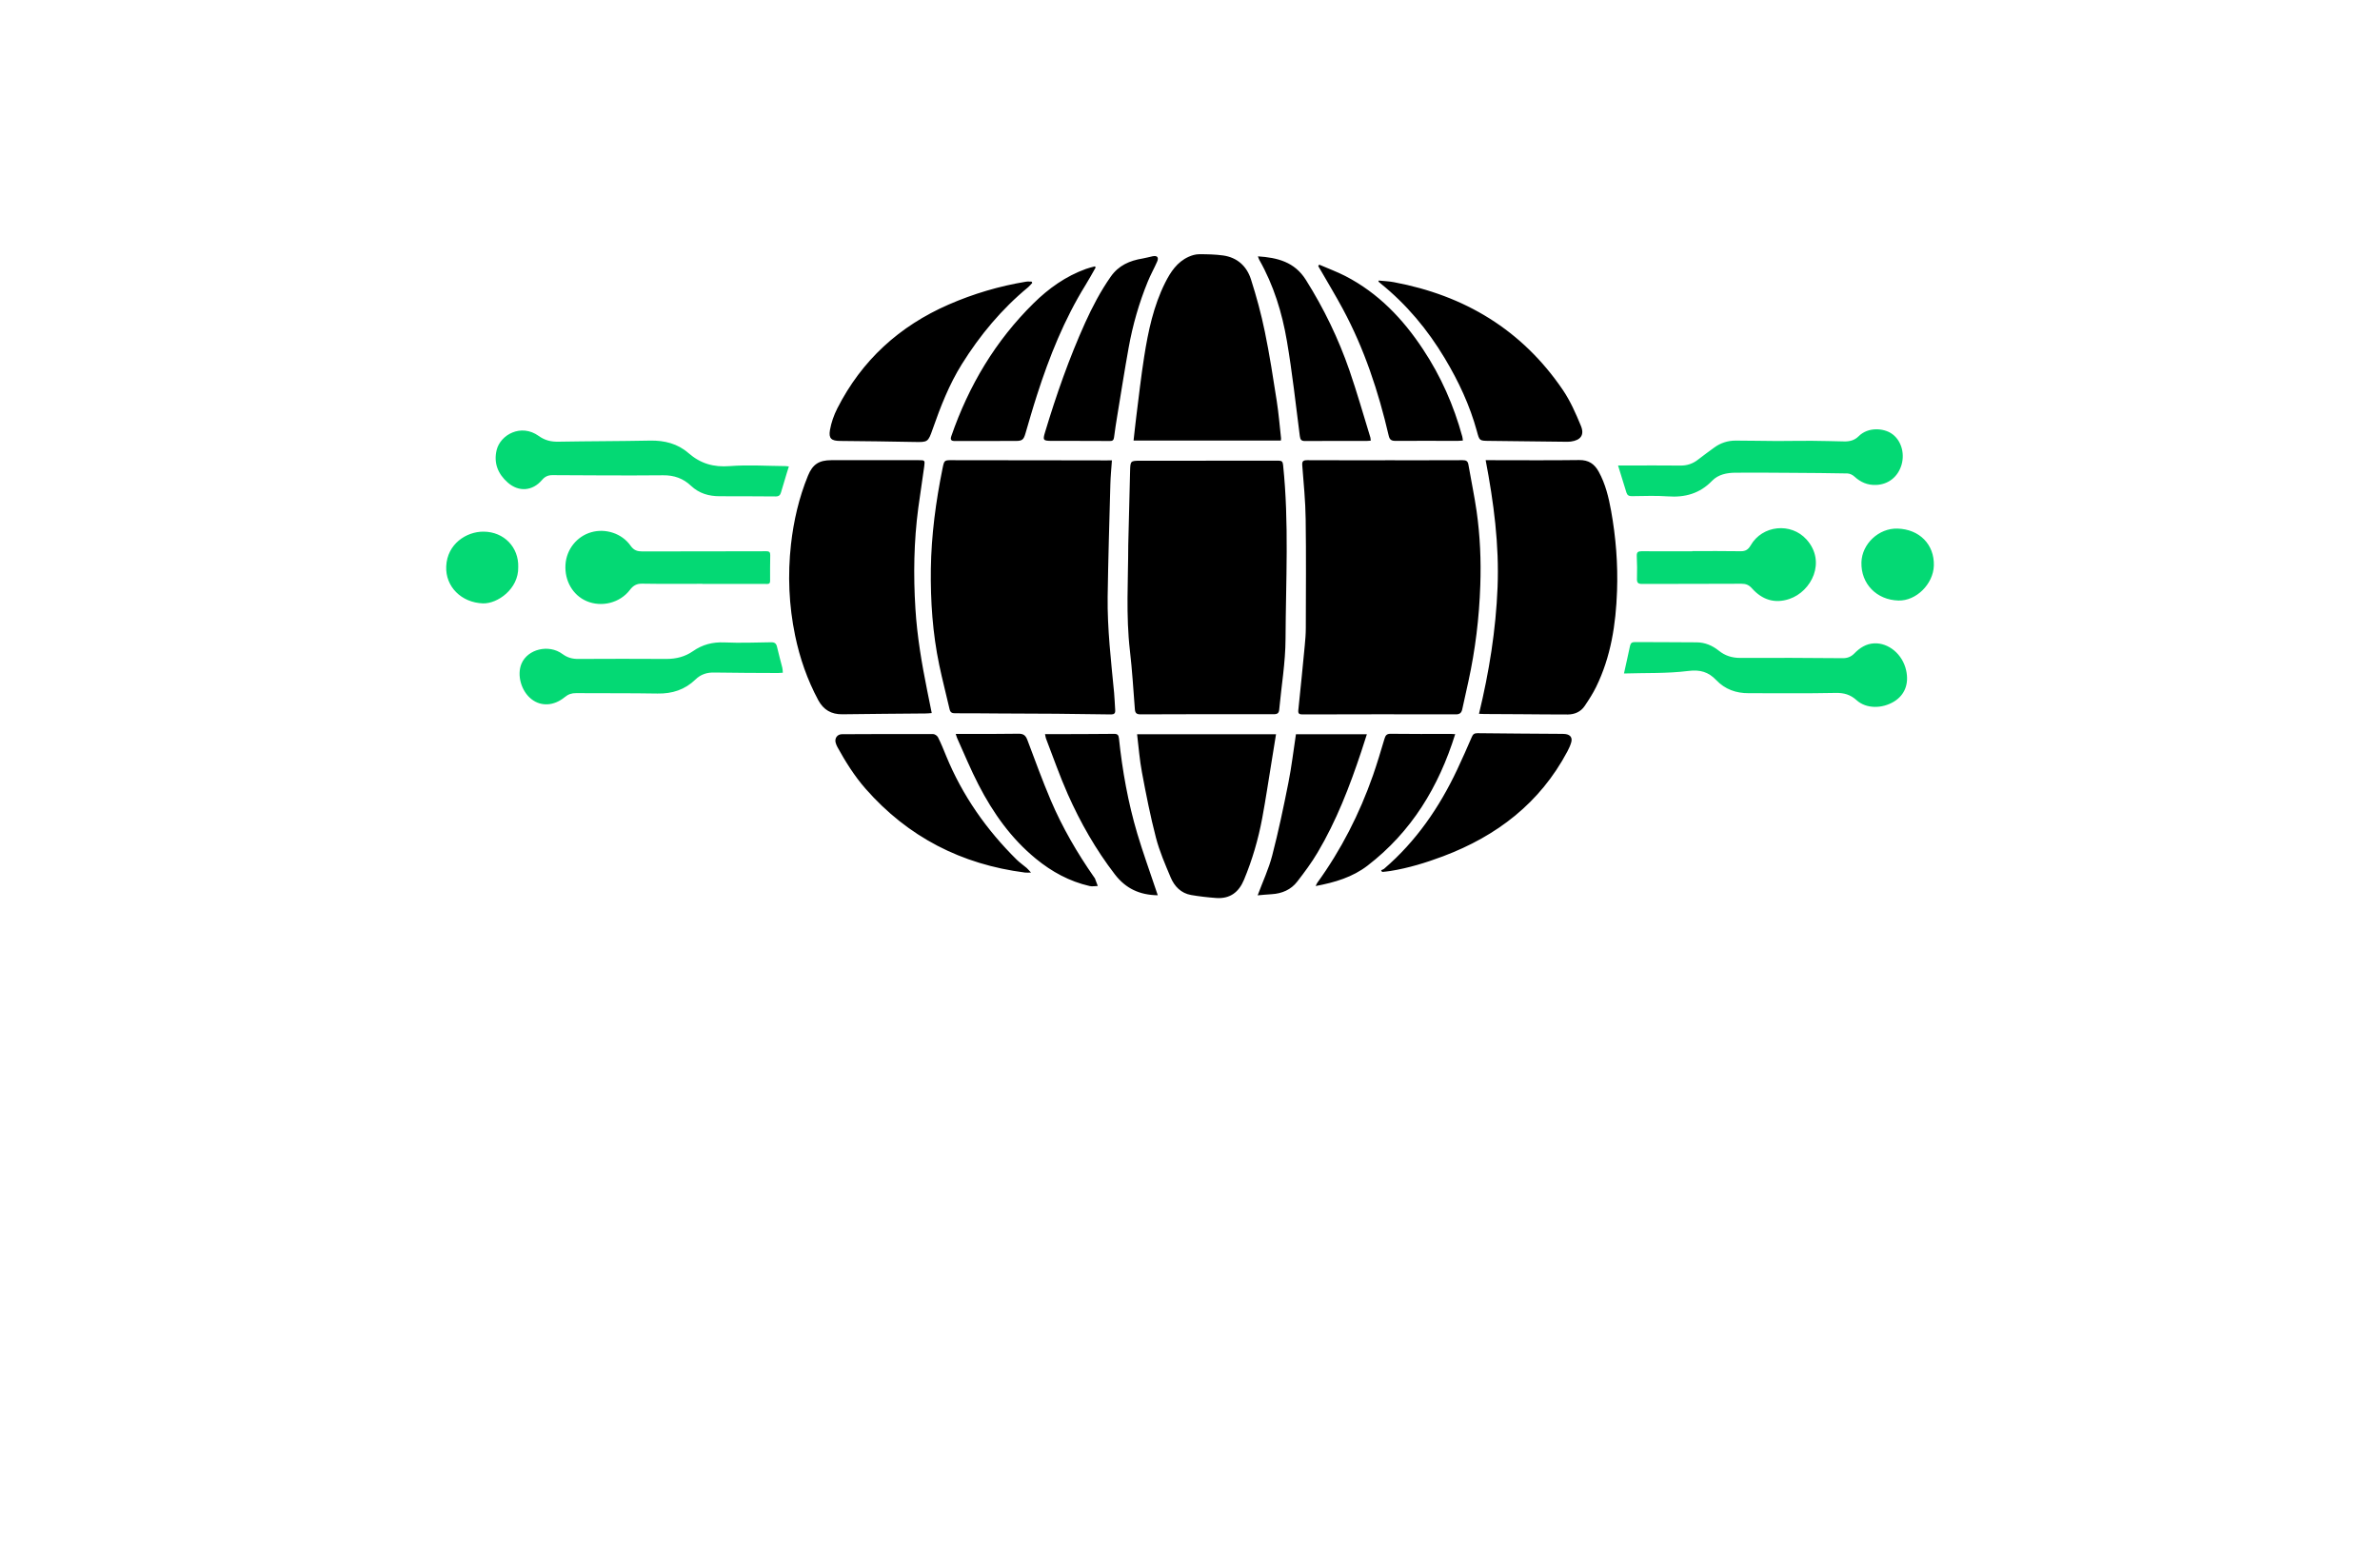 <?xml version="1.0" encoding="utf-8"?>
<!-- Generator: Adobe Illustrator 27.8.1, SVG Export Plug-In . SVG Version: 6.00 Build 0)  -->
<svg version="1.1" xmlns="http://www.w3.org/2000/svg" xmlns:xlink="http://www.w3.org/1999/xlink" x="0px" y="0px"
	 viewBox="0 0 350 230" style="enable-background:new 0 0 350 230;" xml:space="preserve">
<style type="text/css">
	.st0{fill:#CCFFE5;}
	.st1{fill:#1A87C2;}
	.st2{fill:#FFFEE3;}
	.st3{fill:#F8FCE3;}
	.st4{fill:#F1FFE6;}
	.st5{fill:#E1FFEF;}
	.st6{fill:#ADDAD0;}
	.st7{fill:#8DFFE9;}
	.st8{fill:#76DAC8;}
	.st9{fill:#006432;}
	.st10{fill:#0025FF;}
	.st11{fill:#00FF4E;}
	.st12{fill:#00FF85;}
	.st13{fill:#1E0D63;}
	.st14{fill:#FF4848;}
	.st15{fill:#00997C;}
	.st16{fill:#FF00C9;}
	.st17{fill:#00FF5B;}
	.st18{fill:#020044;}
	.st19{fill:#00FFCE;}
	.st20{fill:#00F3FF;}
	.st21{fill:#004437;}
	.st22{fill:#0019FF;}
	.st23{fill:#0031FF;}
	.st24{fill:#00D6AD;}
	.st25{fill:#9FDDFF;}
	.st26{fill:#720021;}
	.st27{fill:#CE7000;}
	.st28{fill:#205104;}
	.st29{fill:#004787;}
	.st30{fill:#FFFFFF;}
	.st31{fill:#EEB0F7;}
	.st32{fill:#004B96;}
	.st33{fill:#701000;}
	.st34{fill-rule:evenodd;clip-rule:evenodd;fill:#FFFF00;}
	.st35{fill-rule:evenodd;clip-rule:evenodd;fill:#68C7FC;}
	.st36{filter:url(#Adobe_OpacityMaskFilter);}
	.st37{fill-rule:evenodd;clip-rule:evenodd;fill:#FFFFFF;}
	
		.st38{mask:url(#earthglobe-b_00000087385483975625957440000004491752639183121025_);fill-rule:evenodd;clip-rule:evenodd;fill:#033D2B;}
	.st39{fill:#00FCFF;}
	.st40{fill:#003EF9;}
	.st41{fill:#001535;}
	.st42{fill:#003A55;}
	.st43{fill:#00FFEC;}
	.st44{fill:#FFFFA1;}
	.st45{fill:#EFFFC2;}
	.st46{fill:#FFD366;}
	.st47{fill:#CCFF73;}
	.st48{fill:#FFECC5;}
	.st49{fill:#DEFFA4;}
	.st50{fill:#CCFBFF;}
	.st51{fill:#FFF171;}
	.st52{fill-rule:evenodd;clip-rule:evenodd;fill:url(#SVGID_1_);}
	.st53{fill-rule:evenodd;clip-rule:evenodd;fill:url(#SVGID_00000140731665276665696150000002880306534612809912_);}
	.st54{fill-rule:evenodd;clip-rule:evenodd;fill:url(#SVGID_00000072249315621315842320000005598831176426439080_);}
	.st55{fill:#1C5D77;}
	.st56{fill:url(#SVGID_00000141437767931130693430000001701220179941609875_);}
	.st57{fill:url(#SVGID_00000061455684955754754530000013951442718845854399_);}
	.st58{fill:#115A77;}
	.st59{fill:url(#SVGID_00000171697656397771105440000015781923177326770875_);}
	.st60{fill:url(#SVGID_00000007410752543224214210000005295674647160805786_);}
	.st61{fill:url(#SVGID_00000147906435634175700890000010816614055113887672_);}
	.st62{fill:url(#SVGID_00000171709804814479496310000012645159409357975985_);}
	.st63{fill:url(#SVGID_00000148631521661710500420000007933108993726854298_);}
	.st64{fill:#00ADEE;}
	.st65{fill:#003454;}
	.st66{fill:#1C75BC;}
	.st67{fill:#EC1A3D;}
	.st68{fill:#115699;}
	.st69{fill:url(#SVGID_00000106127907216611424070000006808914703069068698_);}
	.st70{fill:#1286BC;}
	.st71{fill:#CE3348;}
	.st72{fill:#15A5CF;}
	.st73{fill:url(#SVGID_00000133514014795922634590000000792790176528582325_);}
	.st74{fill:url(#SVGID_00000165226551210712875460000012934416344131746456_);}
	.st75{fill:url(#SVGID_00000116923343448772857730000016000966870068842631_);}
	.st76{fill:url(#SVGID_00000003097257615092924440000013228931243409084050_);}
	.st77{fill:url(#SVGID_00000159465272212556389240000017084329571533490334_);}
	.st78{fill:#27A7BD;}
	.st79{fill:url(#SVGID_00000046328660949523985020000013314605138806367898_);}
	.st80{fill:#0C3366;}
	.st81{fill:#296616;}
	.st82{fill:url(#SVGID_00000181055451712124092670000015004996221164055173_);}
	.st83{fill:#FEFEFE;}
	.st84{fill:url(#SVGID_00000057867039479059391410000006885920361155079303_);}
	.st85{fill:#1F2F6F;}
	.st86{fill:#E22D9E;}
	.st87{fill:#24B6D6;}
	.st88{fill:#4785DF;}
	.st89{fill:#E5A85F;}
	.st90{fill:#B993D5;}
	.st91{fill:url(#SVGID_00000141442363070151202630000010247434515925453742_);}
	.st92{fill:url(#SVGID_00000036955225817520290480000005423589294347086233_);}
	.st93{fill:#BC201C;}
	.st94{fill:#F58622;}
	.st95{fill:#0093EC;}
	.st96{fill:#EA2B1E;}
	.st97{fill:#0370B7;}
	.st98{fill:#52BEE5;}
	.st99{fill:#0C1D54;}
	.st100{fill:url(#SVGID_00000097490452155137062180000015872509631611141798_);}
	.st101{fill:#021AB0;}
	.st102{fill:url(#SVGID_00000042018110592603760900000010587081408557588389_);}
	.st103{fill:#0B5BA1;}
	.st104{fill:#03BCF6;}
	.st105{fill:#12762D;}
	.st106{fill:#04175E;}
	.st107{fill:#1C3256;}
	.st108{fill:url(#SVGID_00000067947104049940028710000011056449616259871885_);}
	.st109{fill:url(#SVGID_00000042013665673026644550000017828579595408383927_);}
	.st110{filter:url(#Adobe_OpacityMaskFilter_00000180328958547881268140000010765665631428798110_);}
	.st111{filter:url(#Adobe_OpacityMaskFilter_00000034809546900138629310000011603741396448780693_);}
	
		.st112{mask:url(#id1_00000146485563377409592040000005772442032840226459_);fill:url(#SVGID_00000120544744558375997830000004635000279039450770_);}
	.st113{fill:url(#SVGID_00000168087501118541602850000002624852536845673631_);}
	.st114{filter:url(#Adobe_OpacityMaskFilter_00000000224733773733229990000006003541972023121853_);}
	.st115{filter:url(#Adobe_OpacityMaskFilter_00000157989800740303086490000000687479533847156117_);}
	
		.st116{mask:url(#id3_00000168109000624740836550000007834763661270834568_);fill:url(#SVGID_00000125594046123609092390000005711908516505145790_);}
	.st117{fill:url(#SVGID_00000096742253933583538400000007987124037308752277_);}
	.st118{fill:url(#SVGID_00000056411857118784279710000016444708632460941202_);}
	.st119{filter:url(#Adobe_OpacityMaskFilter_00000178177071084915338940000014227078319757451136_);}
	.st120{filter:url(#Adobe_OpacityMaskFilter_00000176734157999324924420000007925220998958877600_);}
	
		.st121{mask:url(#id6_00000132796066337860907750000005297968124821667726_);fill:url(#SVGID_00000116194079945689376430000002629275860273626287_);}
	.st122{fill:url(#SVGID_00000031176422186067487890000004508422763687686306_);}
	.st123{fill:#5EFAF7;}
	.st124{fill:url(#SVGID_00000172423070624942315000000000565638344711827614_);}
	.st125{fill:#6C5B8D;}
	.st126{fill:#59B8BD;}
	.st127{fill:#38718C;}
	.st128{fill:#222252;}
	.st129{fill:url(#SVGID_00000088091697290684937620000011422711811908447620_);}
	.st130{fill:url(#SVGID_00000068667165343197853860000014445838883987836341_);}
	.st131{fill:url(#SVGID_00000052801084263647977460000008959516558691896502_);}
	.st132{fill:#26CF70;}
	.st133{fill:#14A3F5;}
	.st134{fill:#FF6633;}
	.st135{fill:url(#SVGID_00000115509575289913023450000011509857188159097530_);}
	.st136{fill:url(#SVGID_00000127765762196416292950000010518143927383154093_);}
	.st137{fill:#2444C6;}
	.st138{fill-rule:evenodd;clip-rule:evenodd;fill:#29AAE3;}
	.st139{fill:#29AAE3;}
	.st140{fill:#FAA800;}
	.st141{fill-rule:evenodd;clip-rule:evenodd;fill:#FAA800;}
	.st142{fill-rule:evenodd;clip-rule:evenodd;}
	.st143{fill-rule:evenodd;clip-rule:evenodd;fill:#00B3E6;}
	.st144{fill:#6FB4CD;}
	.st145{fill:#04D974;}
	.st146{fill:#1FA698;}
	.st147{fill:#147DAC;}
	.st148{fill:#00B3E6;}
	.st149{fill:#0E2838;}
	.st150{fill:url(#SVGID_00000143602755133465825940000009963297798549902765_);}
	.st151{fill:url(#SVGID_00000167397600060855997910000010457927383313747902_);}
	.st152{fill-rule:evenodd;clip-rule:evenodd;fill:#66A30B;}
	.st153{fill-rule:evenodd;clip-rule:evenodd;fill:#04D974;}
	.st154{fill-rule:evenodd;clip-rule:evenodd;fill:#1D83B1;}
	.st155{fill-rule:evenodd;clip-rule:evenodd;fill:#CD0E07;}
	.st156{fill-rule:evenodd;clip-rule:evenodd;fill:#FFC319;}
	.st157{fill:url(#SVGID_00000082360092043224718670000001354227561992317097_);}
</style>
<g id="Layer_1">
</g>
<g id="Layer_2">
</g>
<g id="Layer_3">
</g>
<g id="Layer_4">
</g>
<g id="Layer_5">
</g>
<g id="Layer_6">
</g>
<g id="Layer_7">
</g>
<g id="Layer_8">
</g>
<g id="Layer_9">
</g>
<g id="Layer_10">
</g>
<g id="Layer_11">
</g>
<g id="Layer_12">
</g>
<g id="Layer_13">
</g>
<g id="_x31_-15">
</g>
<g id="Layer_15">
	<g>
		<path d="M163.52,67.7c-0.09,1.24-0.2,2.37-0.23,3.5c-0.15,5.51-0.32,11.03-0.4,16.54c-0.06,4.74,0.5,9.45,0.95,14.16
			c0.08,0.85,0.1,1.7,0.16,2.55c0.03,0.45-0.15,0.62-0.6,0.62c-2.7-0.04-5.41-0.08-8.11-0.1c-2.81-0.02-5.62-0.03-8.44-0.04
			c-2.14-0.01-4.28-0.04-6.41-0.03c-0.44,0-0.68-0.12-0.79-0.57c-0.5-2.18-1.07-4.35-1.53-6.55c-0.97-4.65-1.29-9.36-1.23-14.1
			c0.07-4.99,0.73-9.91,1.72-14.79c0.25-1.22,0.25-1.22,1.47-1.21c5.63,0.01,11.26,0.01,16.88,0.02c1.94,0,3.87,0.01,5.81,0.01
			C162.99,67.7,163.2,67.7,163.52,67.7z M203.7,67.69c-3.82,0-7.63,0.01-11.45-0.01c-0.61,0-0.79,0.15-0.74,0.77
			c0.2,2.63,0.47,5.26,0.5,7.9c0.08,5.32,0.03,10.64,0.02,15.97c0,0.89-0.07,1.79-0.16,2.68c-0.3,3.14-0.61,6.29-0.94,9.43
			c-0.05,0.5,0.1,0.64,0.6,0.64c7.53-0.02,15.05-0.03,22.58-0.01c0.58,0,0.82-0.24,0.93-0.76c0.29-1.36,0.61-2.72,0.9-4.08
			c1.02-4.66,1.59-9.37,1.75-14.13c0.13-3.65-0.03-7.28-0.54-10.89c-0.33-2.3-0.82-4.59-1.21-6.88c-0.09-0.54-0.37-0.64-0.85-0.64
			c-3.8,0.02-7.59,0.01-11.39,0.01C203.7,67.67,203.7,67.68,203.7,67.69z M166.17,95.74c0.33,2.84,0.5,5.69,0.72,8.54
			c0.04,0.55,0.21,0.78,0.82,0.78c6.54-0.03,13.09-0.03,19.63-0.02c0.53,0,0.74-0.18,0.78-0.68c0.32-3.47,0.92-6.94,0.93-10.41
			c0.04-8.52,0.53-17.05-0.36-25.56c-0.05-0.47-0.17-0.64-0.65-0.64c-6.78,0.01-13.57,0-20.35,0.01c-1.45,0-1.46,0.03-1.5,1.52
			c-0.09,3.62-0.18,7.24-0.27,10.86C165.91,85.33,165.56,90.54,166.17,95.74z M136.35,101.55c-0.8-3.98-1.48-7.96-1.73-12.02
			c-0.31-4.96-0.23-9.9,0.42-14.82c0.27-2.05,0.61-4.09,0.88-6.15c0.11-0.87,0.07-0.88-0.79-0.88c-4.3,0-8.59,0-12.89,0
			c-1.79,0-2.74,0.61-3.42,2.28c-1.33,3.25-2.11,6.64-2.5,10.11c-0.5,4.49-0.31,8.97,0.61,13.41c0.69,3.32,1.79,6.49,3.4,9.49
			c0.78,1.44,1.93,2.1,3.55,2.08c4.08-0.06,8.16-0.08,12.23-0.12c0.27,0,0.55-0.03,0.91-0.06
			C136.79,103.72,136.57,102.64,136.35,101.55z M220.23,86.38c-0.25,6.28-1.24,12.44-2.73,18.6c0.35,0.02,0.56,0.03,0.78,0.03
			c1.83,0.01,3.66,0.02,5.49,0.03c2.27,0.01,4.53,0.05,6.8,0.04c1.01-0.01,1.9-0.4,2.47-1.25c0.61-0.9,1.2-1.82,1.68-2.79
			c2.18-4.45,2.91-9.22,3.08-14.12c0.14-3.96-0.17-7.89-0.87-11.78c-0.36-1.99-0.83-3.96-1.82-5.76c-0.63-1.15-1.49-1.74-2.88-1.72
			c-4.29,0.06-8.59,0.02-12.89,0.02c-0.23,0-0.47,0-0.86,0C219.67,73.92,220.48,80.09,220.23,86.38z M188.39,64.46
			c-0.2-1.82-0.35-3.65-0.63-5.46c-0.53-3.42-1.06-6.85-1.76-10.24c-0.53-2.59-1.23-5.16-2.04-7.69c-0.62-1.93-2.02-3.21-4.1-3.5
			c-1.16-0.16-2.34-0.18-3.51-0.18c-0.52,0-1.08,0.16-1.56,0.38c-1.68,0.76-2.65,2.23-3.44,3.8c-1.72,3.43-2.5,7.14-3.09,10.89
			c-0.46,2.93-0.79,5.87-1.16,8.81c-0.15,1.16-0.26,2.32-0.4,3.52c7.26,0,14.45,0,21.66,0C188.37,64.66,188.4,64.56,188.39,64.46z
			 M167.94,113.62c0.6,3.21,1.23,6.42,2.05,9.57c0.52,2.01,1.36,3.94,2.17,5.86c0.55,1.31,1.52,2.32,3,2.58
			c1.22,0.21,2.45,0.35,3.69,0.44c2.02,0.14,3.32-0.83,4.09-2.68c1.22-2.93,2.1-5.95,2.68-9.06c0.52-2.78,0.93-5.59,1.39-8.38
			c0.21-1.3,0.42-2.61,0.64-3.96c-6.8,0-13.55,0-20.43,0C167.45,109.91,167.59,111.78,167.94,113.62z M202.71,41.41
			c0.11,0.09,0.21,0.19,0.32,0.28c3.83,3.09,6.92,6.8,9.44,11.01c2.02,3.37,3.68,6.91,4.72,10.72c0.38,1.4,0.35,1.41,1.84,1.42
			c3.75,0.04,7.5,0.09,11.25,0.13c0.24,0,0.48,0,0.72-0.03c1.44-0.19,2.04-0.96,1.49-2.3c-0.75-1.82-1.56-3.67-2.66-5.29
			c-6-8.83-14.44-13.9-24.85-15.85c-0.73-0.14-1.48-0.16-2.23-0.24C202.74,41.32,202.73,41.36,202.71,41.41z M151.72,41.42
			c-0.28,0-0.58-0.04-0.85,0.01c-3.93,0.65-7.71,1.77-11.36,3.36c-7.26,3.17-12.78,8.2-16.38,15.28c-0.5,0.99-0.89,2.09-1.08,3.19
			c-0.21,1.24,0.22,1.58,1.5,1.59c3.64,0.04,7.28,0.07,10.92,0.15c1.96,0.04,2.02,0.03,2.68-1.87c1.16-3.31,2.43-6.58,4.29-9.56
			c2.67-4.28,5.86-8.11,9.76-11.33c0.22-0.18,0.4-0.42,0.6-0.63C151.77,41.55,151.75,41.49,151.72,41.42z M150.98,127.65
			c-0.48-0.41-1.01-0.77-1.46-1.21c-4.45-4.4-7.98-9.43-10.37-15.24c-0.38-0.93-0.75-1.86-1.2-2.75c-0.11-0.23-0.47-0.49-0.72-0.49
			c-4.47-0.02-8.94,0-13.41,0.02c-0.68,0-1.11,0.59-0.93,1.25c0.06,0.23,0.16,0.45,0.27,0.66c1.19,2.16,2.5,4.25,4.13,6.11
			c6.24,7.11,14.11,11.13,23.45,12.33c0.22,0.03,0.45,0,0.88,0C151.32,128.01,151.16,127.81,150.98,127.65z M203.26,128.24
			c0.4-0.05,0.8-0.07,1.19-0.14c2.68-0.43,5.25-1.22,7.78-2.17c7.9-2.98,14.23-7.82,18.26-15.4c0.23-0.44,0.45-0.9,0.58-1.38
			c0.18-0.68-0.15-1.09-0.84-1.19c-0.19-0.03-0.39-0.02-0.59-0.03c-4.12-0.03-8.24-0.05-12.36-0.1c-0.44,0-0.66,0.13-0.83,0.54
			c-0.7,1.62-1.41,3.23-2.16,4.82c-2.62,5.56-6.04,10.54-10.73,14.57c-0.13,0.11-0.3,0.15-0.46,0.23
			C203.15,128.07,203.2,128.15,203.26,128.24z M193.86,39.14c0.1,0.16,0.19,0.33,0.29,0.49c1.11,1.93,2.26,3.83,3.31,5.78
			c3.17,5.88,5.25,12.17,6.76,18.66c0.13,0.57,0.37,0.77,0.97,0.77c3.05-0.02,6.11,0,9.16,0c0.25,0,0.5-0.03,0.78-0.05
			c-0.04-0.25-0.04-0.43-0.09-0.59c-1.25-4.57-3.14-8.86-5.76-12.81c-2.96-4.49-6.59-8.29-11.43-10.79
			c-1.24-0.64-2.57-1.12-3.85-1.68C193.95,38.99,193.91,39.07,193.86,39.14z M158.81,64.85c1.46,0,2.92-0.01,4.38,0.01
			c0.4,0.01,0.59-0.11,0.64-0.53c0.14-1.08,0.3-2.15,0.48-3.22c0.55-3.33,1.07-6.67,1.67-9.99c0.6-3.33,1.53-6.57,2.81-9.7
			c0.41-1.01,0.95-1.96,1.38-2.95c0.27-0.63,0-0.92-0.68-0.78c-0.49,0.1-0.97,0.25-1.47,0.33c-1.89,0.31-3.51,1.01-4.67,2.66
			c-1.5,2.14-2.7,4.43-3.77,6.79c-2.36,5.23-4.25,10.63-5.9,16.11c-0.35,1.15-0.27,1.25,0.94,1.26c1.4,0.01,2.79,0,4.19,0
			C158.81,64.84,158.81,64.85,158.81,64.85z M161.03,39.17c-0.44,0.12-0.9,0.22-1.33,0.38c-2.97,1.07-5.48,2.86-7.7,5.05
			c-5.61,5.52-9.53,12.11-12.1,19.54c-0.19,0.55-0.01,0.72,0.52,0.72c3.01-0.01,6.02,0,9.02-0.01c0.9-0.01,1.1-0.21,1.36-1.1
			c0.56-1.9,1.1-3.8,1.71-5.68c1.81-5.63,4-11.09,7.12-16.14c0.52-0.84,1-1.72,1.49-2.58C161.1,39.28,161.06,39.22,161.03,39.17z
			 M185.19,38.22c2.11,3.72,3.35,7.76,4.06,11.93c0.79,4.63,1.3,9.31,1.9,13.98c0.07,0.55,0.23,0.74,0.8,0.73
			c3.01-0.02,6.01-0.01,9.02-0.01c0.19,0,0.38-0.03,0.61-0.04c-0.02-0.2-0.02-0.36-0.06-0.49c-1.01-3.28-1.95-6.59-3.07-9.84
			c-1.62-4.68-3.76-9.11-6.41-13.32c-1.66-2.64-4.17-3.27-7.05-3.46C185.07,37.92,185.11,38.08,185.19,38.22z M140.77,108.59
			c1.03,2.28,1.98,4.6,3.13,6.82c2.13,4.14,4.79,7.9,8.43,10.88c2.34,1.92,4.94,3.34,7.91,4.02c0.38,0.09,0.8,0,1.2-0.01
			c-0.14-0.37-0.27-0.74-0.42-1.11c-0.02-0.06-0.08-0.11-0.11-0.16c-2.5-3.58-4.69-7.35-6.4-11.37c-1.23-2.9-2.31-5.87-3.42-8.82
			c-0.25-0.67-0.57-0.94-1.31-0.93c-2.83,0.05-5.67,0.03-8.51,0.03c-0.21,0-0.42,0-0.72,0
			C140.65,108.23,140.69,108.42,140.77,108.59z M169.98,130.84c-0.92-2.74-1.9-5.46-2.73-8.23c-1.36-4.58-2.2-9.28-2.7-14.03
			c-0.05-0.49-0.23-0.66-0.73-0.65c-2.79,0.03-5.58,0.03-8.37,0.04c-0.56,0-1.13,0-1.77,0c0.06,0.27,0.08,0.47,0.14,0.64
			c1.06,2.74,2.02,5.52,3.21,8.2c1.86,4.18,4.12,8.15,6.93,11.8c1.6,2.07,3.62,3.02,6.3,3.06
			C170.14,131.33,170.06,131.08,169.98,130.84z M187.02,131.51c1.51-0.09,2.83-0.66,3.75-1.85c1.06-1.37,2.11-2.78,2.99-4.27
			c2.77-4.66,4.71-9.7,6.42-14.83c0.28-0.83,0.54-1.67,0.83-2.57c-3.55,0-6.99,0-10.43,0c-0.37,2.41-0.64,4.79-1.11,7.13
			c-0.71,3.58-1.46,7.16-2.38,10.7c-0.51,1.98-1.4,3.86-2.14,5.86C185.59,131.62,186.3,131.55,187.02,131.51z M213.35,107.94
			c-2.94,0-5.89,0.02-8.83-0.02c-0.59-0.01-0.77,0.23-0.92,0.73c-0.54,1.81-1.08,3.63-1.7,5.41c-1.98,5.64-4.67,10.92-8.18,15.77
			c-0.08,0.11-0.12,0.24-0.24,0.48c2.82-0.53,5.42-1.3,7.63-3c6.46-4.97,10.47-11.58,12.89-19.34
			C213.73,107.96,213.54,107.94,213.35,107.94z"/>
		<path class="st145" d="M238.82,99.05c0.32-1.47,0.62-2.76,0.89-4.06c0.09-0.43,0.31-0.56,0.72-0.56c3.03,0.02,6.06,0.01,9.09,0.04
			c1.22,0.01,2.3,0.47,3.25,1.23c0.92,0.74,1.93,1.06,3.14,1.06c5.02-0.03,10.03,0,15.05,0.04c0.71,0.01,1.25-0.2,1.74-0.7
			c0.79-0.81,1.71-1.42,2.9-1.48c2.14-0.11,4.19,1.61,4.71,3.95c0.45,1.98-0.19,3.63-1.76,4.6c-1.78,1.09-4.11,1.08-5.51-0.18
			c-0.93-0.84-1.88-1.11-3.12-1.08c-4.25,0.09-8.51,0.03-12.76,0.04c-1.86,0.01-3.48-0.57-4.77-1.92c-1.15-1.21-2.36-1.57-4.12-1.35
			C245.17,99.07,242.01,98.95,238.82,99.05z M115.55,68.55c-2.75-0.02-5.51-0.21-8.24,0c-2.37,0.19-4.29-0.37-6.06-1.91
			c-1.59-1.39-3.52-1.88-5.64-1.84c-4.49,0.09-8.98,0.08-13.47,0.16c-1.09,0.02-1.99-0.18-2.91-0.84c-2.63-1.88-5.64-0.16-6.19,2.05
			c-0.47,1.91,0.18,3.53,1.64,4.81c1.61,1.41,3.64,1.25,5.03-0.39c0.42-0.49,0.87-0.71,1.52-0.71c5.43,0.03,10.86,0.07,16.29,0.02
			c1.62-0.02,2.96,0.47,4.09,1.54c1.21,1.14,2.64,1.54,4.24,1.54c2.75,0.01,5.5,0,8.24,0.03c0.47,0,0.66-0.21,0.77-0.61
			c0.27-0.94,0.56-1.88,0.84-2.81c0.09-0.31,0.19-0.61,0.31-0.99C115.77,68.57,115.66,68.55,115.55,68.55z M239.18,72.44
			c0.12,0.39,0.36,0.53,0.77,0.53c1.77-0.01,3.54-0.1,5.3,0.03c2.54,0.19,4.72-0.41,6.53-2.29c0.91-0.94,2.18-1.18,3.44-1.19
			c2.77-0.03,5.53,0.01,8.3,0.02c2.72,0.02,5.45,0.03,8.17,0.09c0.34,0.01,0.75,0.21,1.01,0.45c0.91,0.84,1.94,1.29,3.19,1.24
			c1.8-0.06,3.24-1.19,3.76-3c0.5-1.78-0.13-3.69-1.53-4.59c-1.14-0.74-3.37-0.98-4.79,0.43c-0.61,0.61-1.33,0.78-2.14,0.76
			c-1.59-0.03-3.18-0.08-4.77-0.09c-1.7-0.01-3.4,0.03-5.1,0.03c-2.03-0.01-4.05-0.06-6.08-0.06c-1.16,0-2.23,0.34-3.17,1.04
			c-0.77,0.57-1.55,1.12-2.31,1.72c-0.78,0.62-1.64,0.93-2.65,0.91c-2.59-0.03-5.19-0.01-7.78-0.01c-0.41,0-0.81,0-1.38,0
			C238.4,69.92,238.8,71.18,239.18,72.44z M115.04,98.18c-0.25-1.01-0.54-2.02-0.77-3.04c-0.12-0.53-0.37-0.69-0.9-0.68
			c-2.29,0.04-4.58,0.12-6.87,0.02c-1.72-0.07-3.21,0.32-4.61,1.3c-1.16,0.81-2.46,1.13-3.88,1.13c-4.32-0.02-8.63-0.03-12.95,0
			c-0.88,0.01-1.6-0.18-2.34-0.72c-2.03-1.5-5.13-0.72-6.03,1.42c-0.71,1.69-0.03,4.07,1.5,5.24c1.41,1.08,3.28,0.98,4.87-0.33
			c0.51-0.42,1.02-0.59,1.66-0.58c3.99,0.03,7.98-0.01,11.97,0.06c2.17,0.04,4.03-0.56,5.59-2.07c0.78-0.76,1.69-1.05,2.79-1.02
			c3.12,0.06,6.24,0.05,9.35,0.07c0.21,0,0.42-0.02,0.7-0.04C115.1,98.64,115.1,98.4,115.04,98.18z M103.3,85.88
			c3.1,0,6.19,0,9.29,0c0.32,0,0.67,0.08,0.66-0.46c-0.01-1.26,0-2.53,0.02-3.79c0.01-0.42-0.16-0.57-0.59-0.56
			c-1.24,0.02-2.49,0.01-3.73,0.01c-4.82,0-9.64,0-14.46,0.02c-0.74,0-1.26-0.14-1.75-0.83c-1.27-1.83-3.71-2.6-5.8-1.99
			c-2.12,0.61-3.64,2.52-3.78,4.76c-0.15,2.37,1.07,4.49,3.09,5.36c2.22,0.96,4.94,0.27,6.39-1.65c0.47-0.62,0.98-0.93,1.81-0.91
			c2.94,0.05,5.89,0.02,8.83,0.02C103.3,85.87,103.3,85.87,103.3,85.88z M248.87,81.08c-2.49,0-4.97,0.01-7.46-0.01
			c-0.53,0-0.73,0.14-0.71,0.7c0.05,1.11,0.07,2.23,0.03,3.34c-0.02,0.6,0.16,0.77,0.77,0.77c4.86-0.02,9.73,0,14.59-0.03
			c0.67,0,1.11,0.18,1.56,0.69c1.48,1.66,3.33,2.28,5.49,1.55c3.26-1.1,5.46-5.47,2.53-8.74c-2.29-2.55-6.51-2.12-8.22,0.86
			c-0.34,0.59-0.74,0.87-1.45,0.86c-2.38-0.04-4.76-0.02-7.13-0.02C248.87,81.06,248.87,81.07,248.87,81.08z M284.39,83.18
			c0.09-3.1-2.12-5.35-5.35-5.44c-2.75-0.08-5.23,2.25-5.3,4.97c-0.08,3.15,2.23,5.53,5.45,5.61
			C281.79,88.39,284.31,85.9,284.39,83.18z M71.12,78.19c-2.53-0.02-5.36,1.8-5.5,5.11c-0.13,2.98,2.23,5.33,5.4,5.44
			c2.13,0.07,5.26-2.11,5.19-5.33C76.3,80.5,74.14,78.21,71.12,78.19z"/>
	</g>
</g>
</svg>
